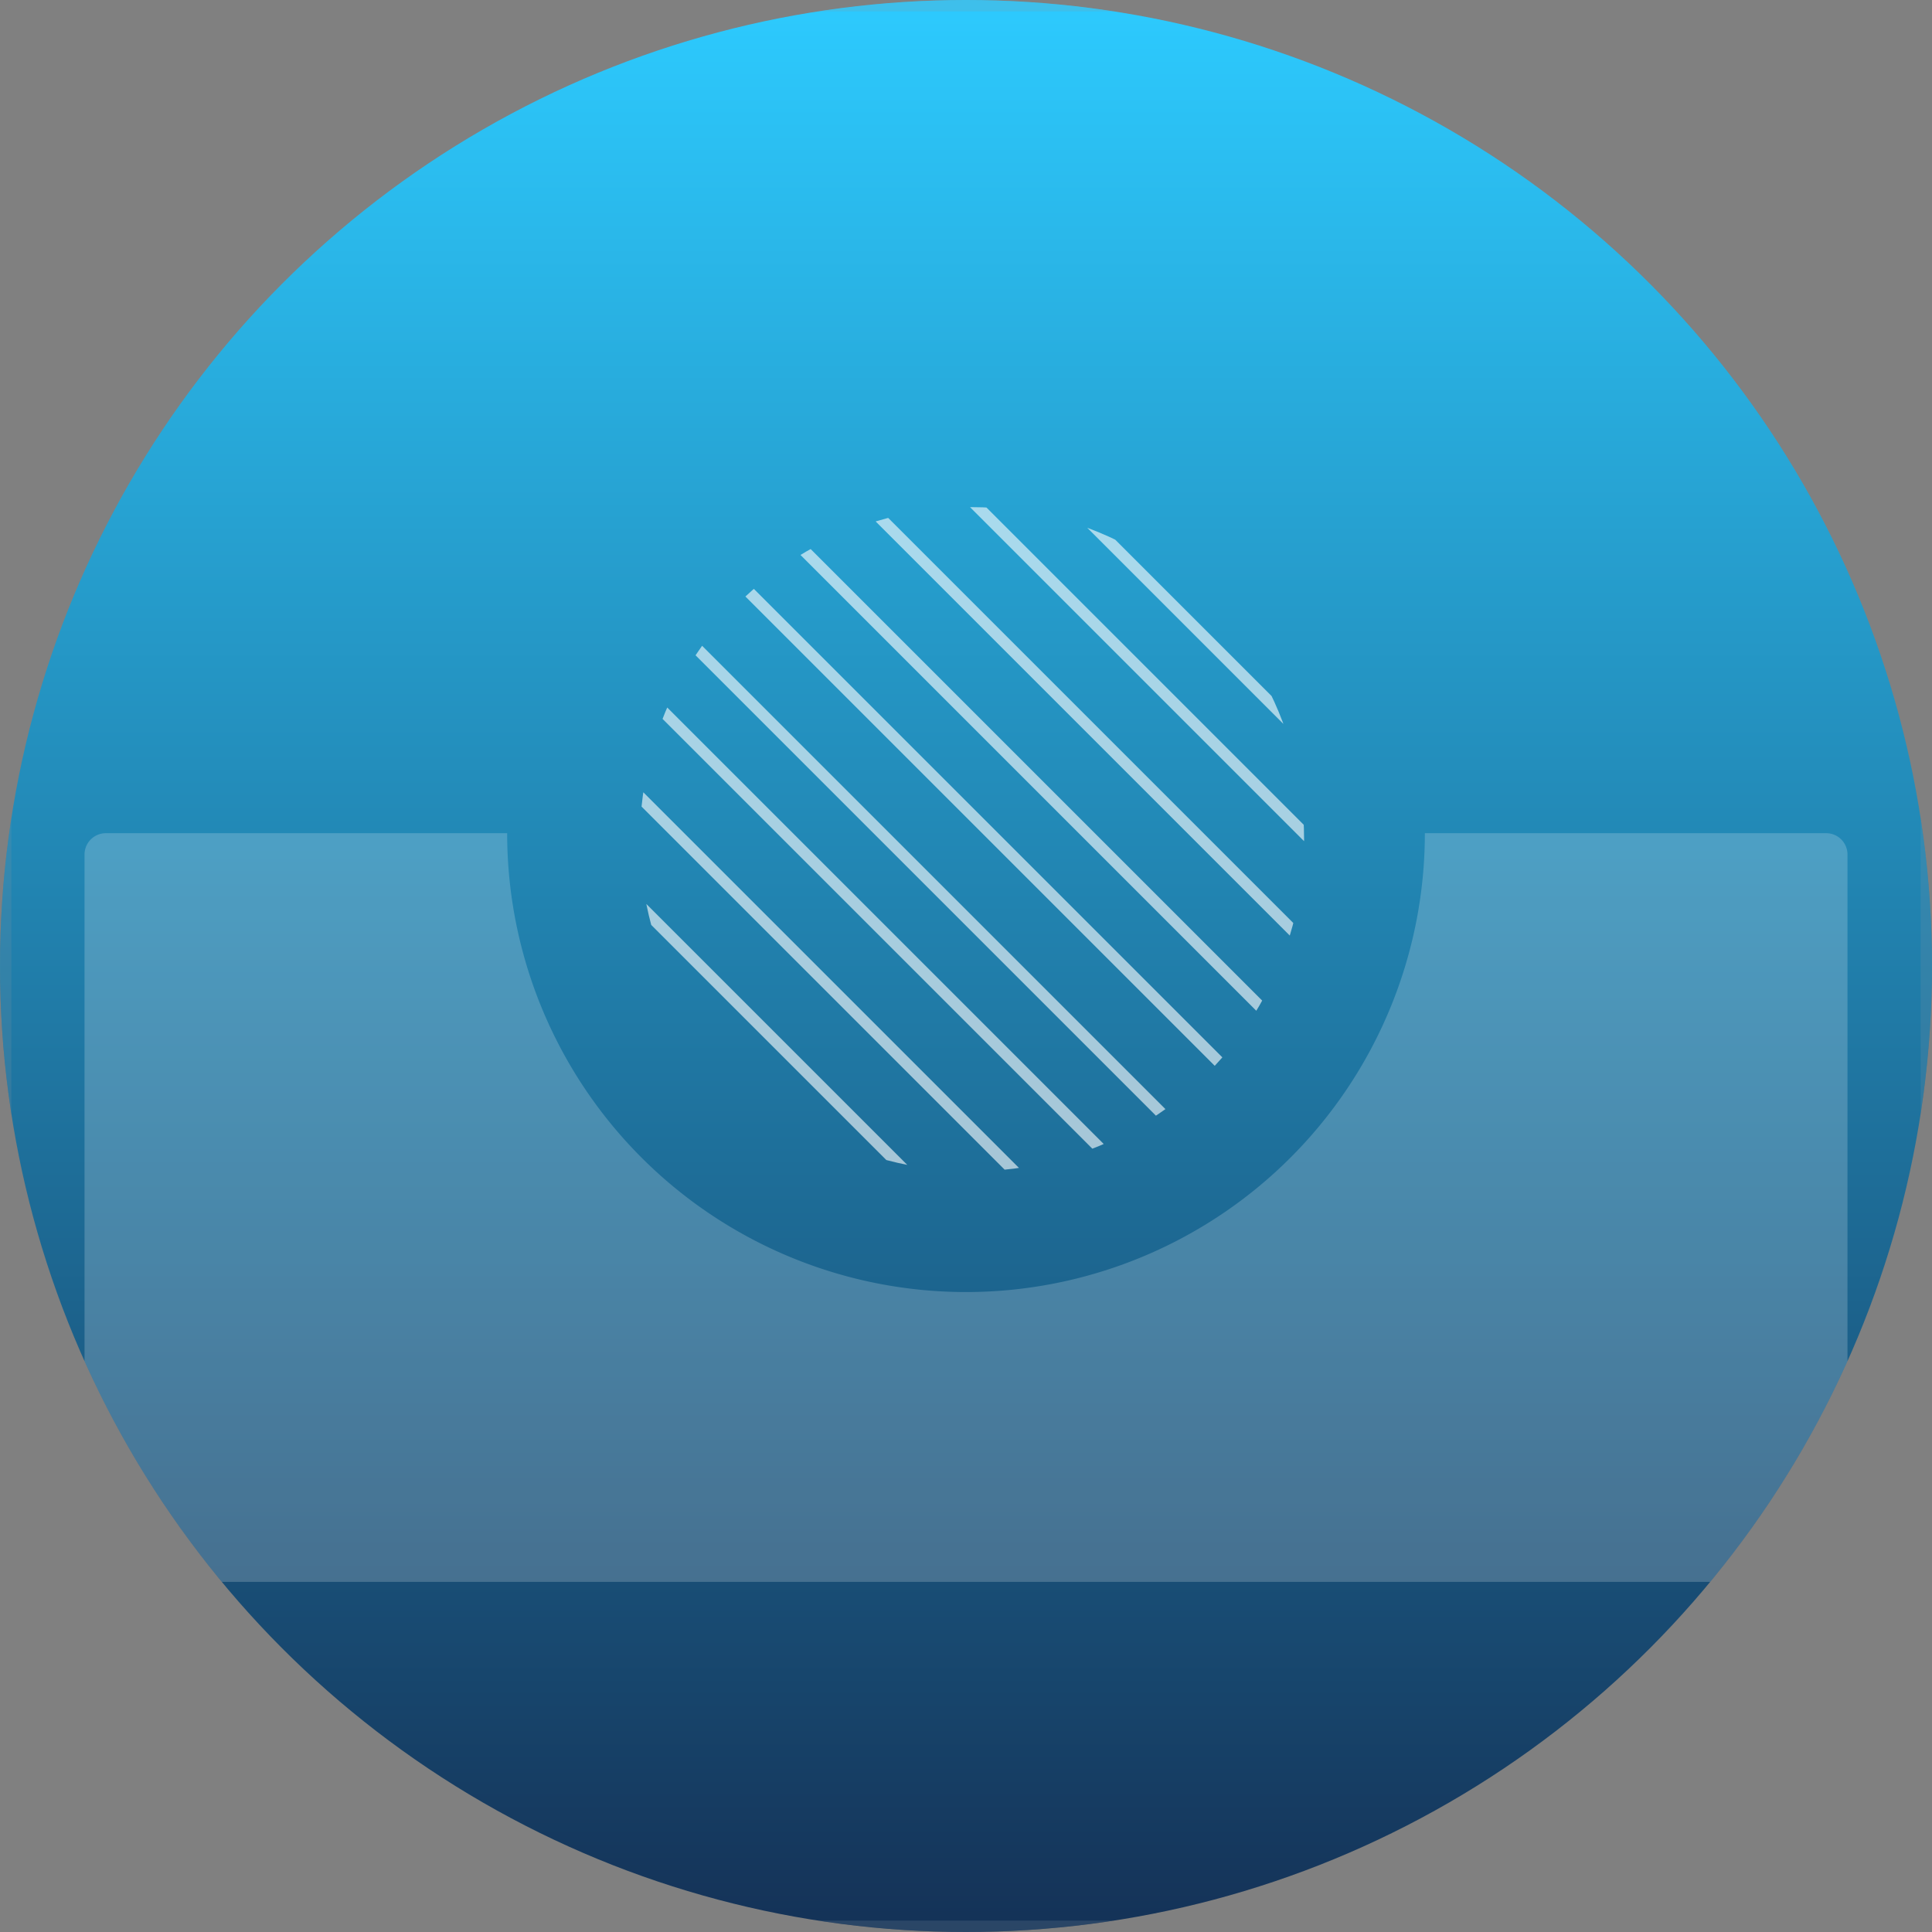 <svg xmlns="http://www.w3.org/2000/svg" xmlns:xlink="http://www.w3.org/1999/xlink" width="85" height="85" viewBox="0 0 85 85">
  <rect x="0" y="0" width="85" height="85" fill="#808080" stroke="none"/>
  <defs>
    <linearGradient id="linear-gradient" x1="0.5" x2="0.5" y2="1" gradientUnits="objectBoundingBox">
      <stop offset="0" stop-color="#2dcbff"/>
      <stop offset="1" stop-color="#143156"/>
    </linearGradient>
    <clipPath id="clip-path">
      <circle id="Mask" cx="42.5" cy="42.5" r="42.5" transform="translate(-0.026)" fill="url(#linear-gradient)"/>
    </clipPath>
    <clipPath id="clip-path-2">
      <circle id="Mask-2" data-name="Mask" cx="42.5" cy="42.5" r="42.5" fill="url(#linear-gradient)"/>
    </clipPath>
    <clipPath id="clip-path-3">
      <rect id="Mask-3" data-name="Mask" width="85" height="85" rx="1.25" fill="none" stroke="#7e94a1" stroke-miterlimit="10" stroke-width="0.5" opacity="0.204"/>
    </clipPath>
    <clipPath id="clip-path-4">
      <circle id="Mask-4" data-name="Mask" cx="14.609" cy="14.609" r="14.609" fill="none"/>
    </clipPath>
    <clipPath id="clip-path-5">
      <rect id="Mask-5" data-name="Mask" width="29.219" height="29.219" fill="none"/>
    </clipPath>
  </defs>
  <g id="Entrepreneurship" transform="translate(0.026)">
    <g id="Image" transform="translate(0)">
      <g id="topic" transform="translate(-0.026)">
        <g id="Image-3" data-name="Image" transform="translate(0 0)">
          <circle id="Mask-6" data-name="Mask" cx="42.5" cy="42.5" r="42.5" fill="url(#linear-gradient)"/>
          <g id="Image-4" data-name="Image" clip-path="url(#clip-path-2)">
            <g id="Clean_Copy_21" data-name="Clean Copy 21" transform="translate(0 0)">
              <g id="Pattern">
                <g id="Pattern-2" data-name="Pattern">
                  <g id="Mask-7" data-name="Mask" fill="none" stroke="#7e94a1" stroke-miterlimit="10" stroke-width="0.5" opacity="0.204">
                    <rect width="85" height="85" rx="1.25" stroke="none"/>
                    <rect x="0.25" y="0.25" width="84.5" height="84.5" rx="1" fill="none"/>
                  </g>
                  <g id="Pattern-3" data-name="Pattern" clip-path="url(#clip-path-3)">
                    <path id="Combined_Shape" data-name="Combined Shape" d="M76.625,65.876H.938A.939.939,0,0,1,0,64.938V33.875a.938.938,0,0,1,.938-.937H18.594a20.187,20.187,0,0,0,40.375,0H76.625a.938.938,0,0,1,.938.937V64.938A.939.939,0,0,1,76.625,65.876Z" transform="translate(3.719 3.719)" fill="#fff" opacity="0.197"/>
                    <g id="Path_3_Path_3_Copy_Path_3_Copy_2_Path_3_Copy_3_Path_3_Copy_4_Path_3_Copy_5_Path_3_Copy_6_Path_3_Copy_7_Path_3_Copy_8_Path_3_Copy_9_" data-name="Path 3 + Path 3 Copy + Path 3 Copy 2 + Path 3 Copy 3 + Path 3 Copy 4 + Path 3 Copy 5 + Path 3 Copy 6 + Path 3 Copy 7 + Path 3 Copy 8 + Path 3 Copy 9 +" transform="translate(28.156 22.313)" opacity="0.603">
                      <circle id="Mask-8" data-name="Mask" cx="14.609" cy="14.609" r="14.609" fill="none"/>
                      <g id="Path_3_Path_3_Copy_Path_3_Copy_2_Path_3_Copy_3_Path_3_Copy_4_Path_3_Copy_5_Path_3_Copy_6_Path_3_Copy_7_Path_3_Copy_8_Path_3_Copy_9_2" data-name="Path 3 + Path 3 Copy + Path 3 Copy 2 + Path 3 Copy 3 + Path 3 Copy 4 + Path 3 Copy 5 + Path 3 Copy 6 + Path 3 Copy 7 + Path 3 Copy 8 + Path 3 Copy 9 +" clip-path="url(#clip-path-4)">
                        <g id="Path_3_Path_3_Copy_Path_3_Copy_2_Path_3_Copy_3_Path_3_Copy_4_Path_3_Copy_5_Path_3_Copy_6_Path_3_Copy_7_Path_3_Copy_8_Path_3_Copy_9_3" data-name="Path 3 + Path 3 Copy + Path 3 Copy 2 + Path 3 Copy 3 + Path 3 Copy 4 + Path 3 Copy 5 + Path 3 Copy 6 + Path 3 Copy 7 + Path 3 Copy 8 + Path 3 Copy 9 +" transform="translate(0 29.219) rotate(-90)" style="mix-blend-mode: color-dodge;isolation: isolate">
                          <rect id="Mask-9" data-name="Mask" width="29.219" height="29.219" fill="none"/>
                          <g id="Path_3_Path_3_Copy_Path_3_Copy_2_Path_3_Copy_3_Path_3_Copy_4_Path_3_Copy_5_Path_3_Copy_6_Path_3_Copy_7_Path_3_Copy_8_Path_3_Copy_9_4" data-name="Path 3 + Path 3 Copy + Path 3 Copy 2 + Path 3 Copy 3 + Path 3 Copy 4 + Path 3 Copy 5 + Path 3 Copy 6 + Path 3 Copy 7 + Path 3 Copy 8 + Path 3 Copy 9 +" clip-path="url(#clip-path-5)">
                            <path id="Path_3_Copy_2" data-name="Path 3 Copy 2" d="M35.063,0,0,35.063" transform="translate(-19.656 -3.719)" fill="none" stroke="#fff" stroke-miterlimit="10" stroke-width="0.5"/>
                            <path id="Path_3_Copy_3" data-name="Path 3 Copy 3" d="M35.063,0,0,35.063" transform="translate(-14.875 -3.719)" fill="none" stroke="#fff" stroke-miterlimit="10" stroke-width="0.5"/>
                            <path id="Path_3_Copy_4" data-name="Path 3 Copy 4" d="M35.063,0,0,35.063" transform="translate(-10.094 -3.719)" fill="none" stroke="#fff" stroke-miterlimit="10" stroke-width="0.5"/>
                            <path id="Path_3_Copy_5" data-name="Path 3 Copy 5" d="M35.063,0,0,35.063" transform="translate(-5.844 -3.719)" fill="none" stroke="#fff" stroke-miterlimit="10" stroke-width="0.5"/>
                            <path id="Path_3_Copy_6" data-name="Path 3 Copy 6" d="M35.063,0,0,35.063" transform="translate(-1.063 -3.719)" fill="none" stroke="#fff" stroke-miterlimit="10" stroke-width="0.5"/>
                            <path id="Path_3_Copy_7" data-name="Path 3 Copy 7" d="M35.063,0,0,35.063" transform="translate(3.188 -3.719)" fill="none" stroke="#fff" stroke-miterlimit="10" stroke-width="0.5"/>
                            <path id="Path_3_Copy_8" data-name="Path 3 Copy 8" d="M35.063,0,0,35.063" transform="translate(7.969 -3.719)" fill="none" stroke="#fff" stroke-miterlimit="10" stroke-width="0.5"/>
                            <path id="Path_3_Copy_9" data-name="Path 3 Copy 9" d="M35.063,0,0,35.063" transform="translate(12.75 -3.719)" fill="none" stroke="#fff" stroke-miterlimit="10" stroke-width="0.5"/>
                            <path id="Path_3_Copy_10" data-name="Path 3 Copy 10" d="M35.063,0,0,35.063" transform="translate(17 -3.719)" fill="none" stroke="#fff" stroke-miterlimit="10" stroke-width="0.5"/>
                          </g>
                        </g>
                      </g>
                    </g>
                  </g>
                </g>
              </g>
            </g>
          </g>
        </g>
      </g>
    </g>
  </g>
</svg>

